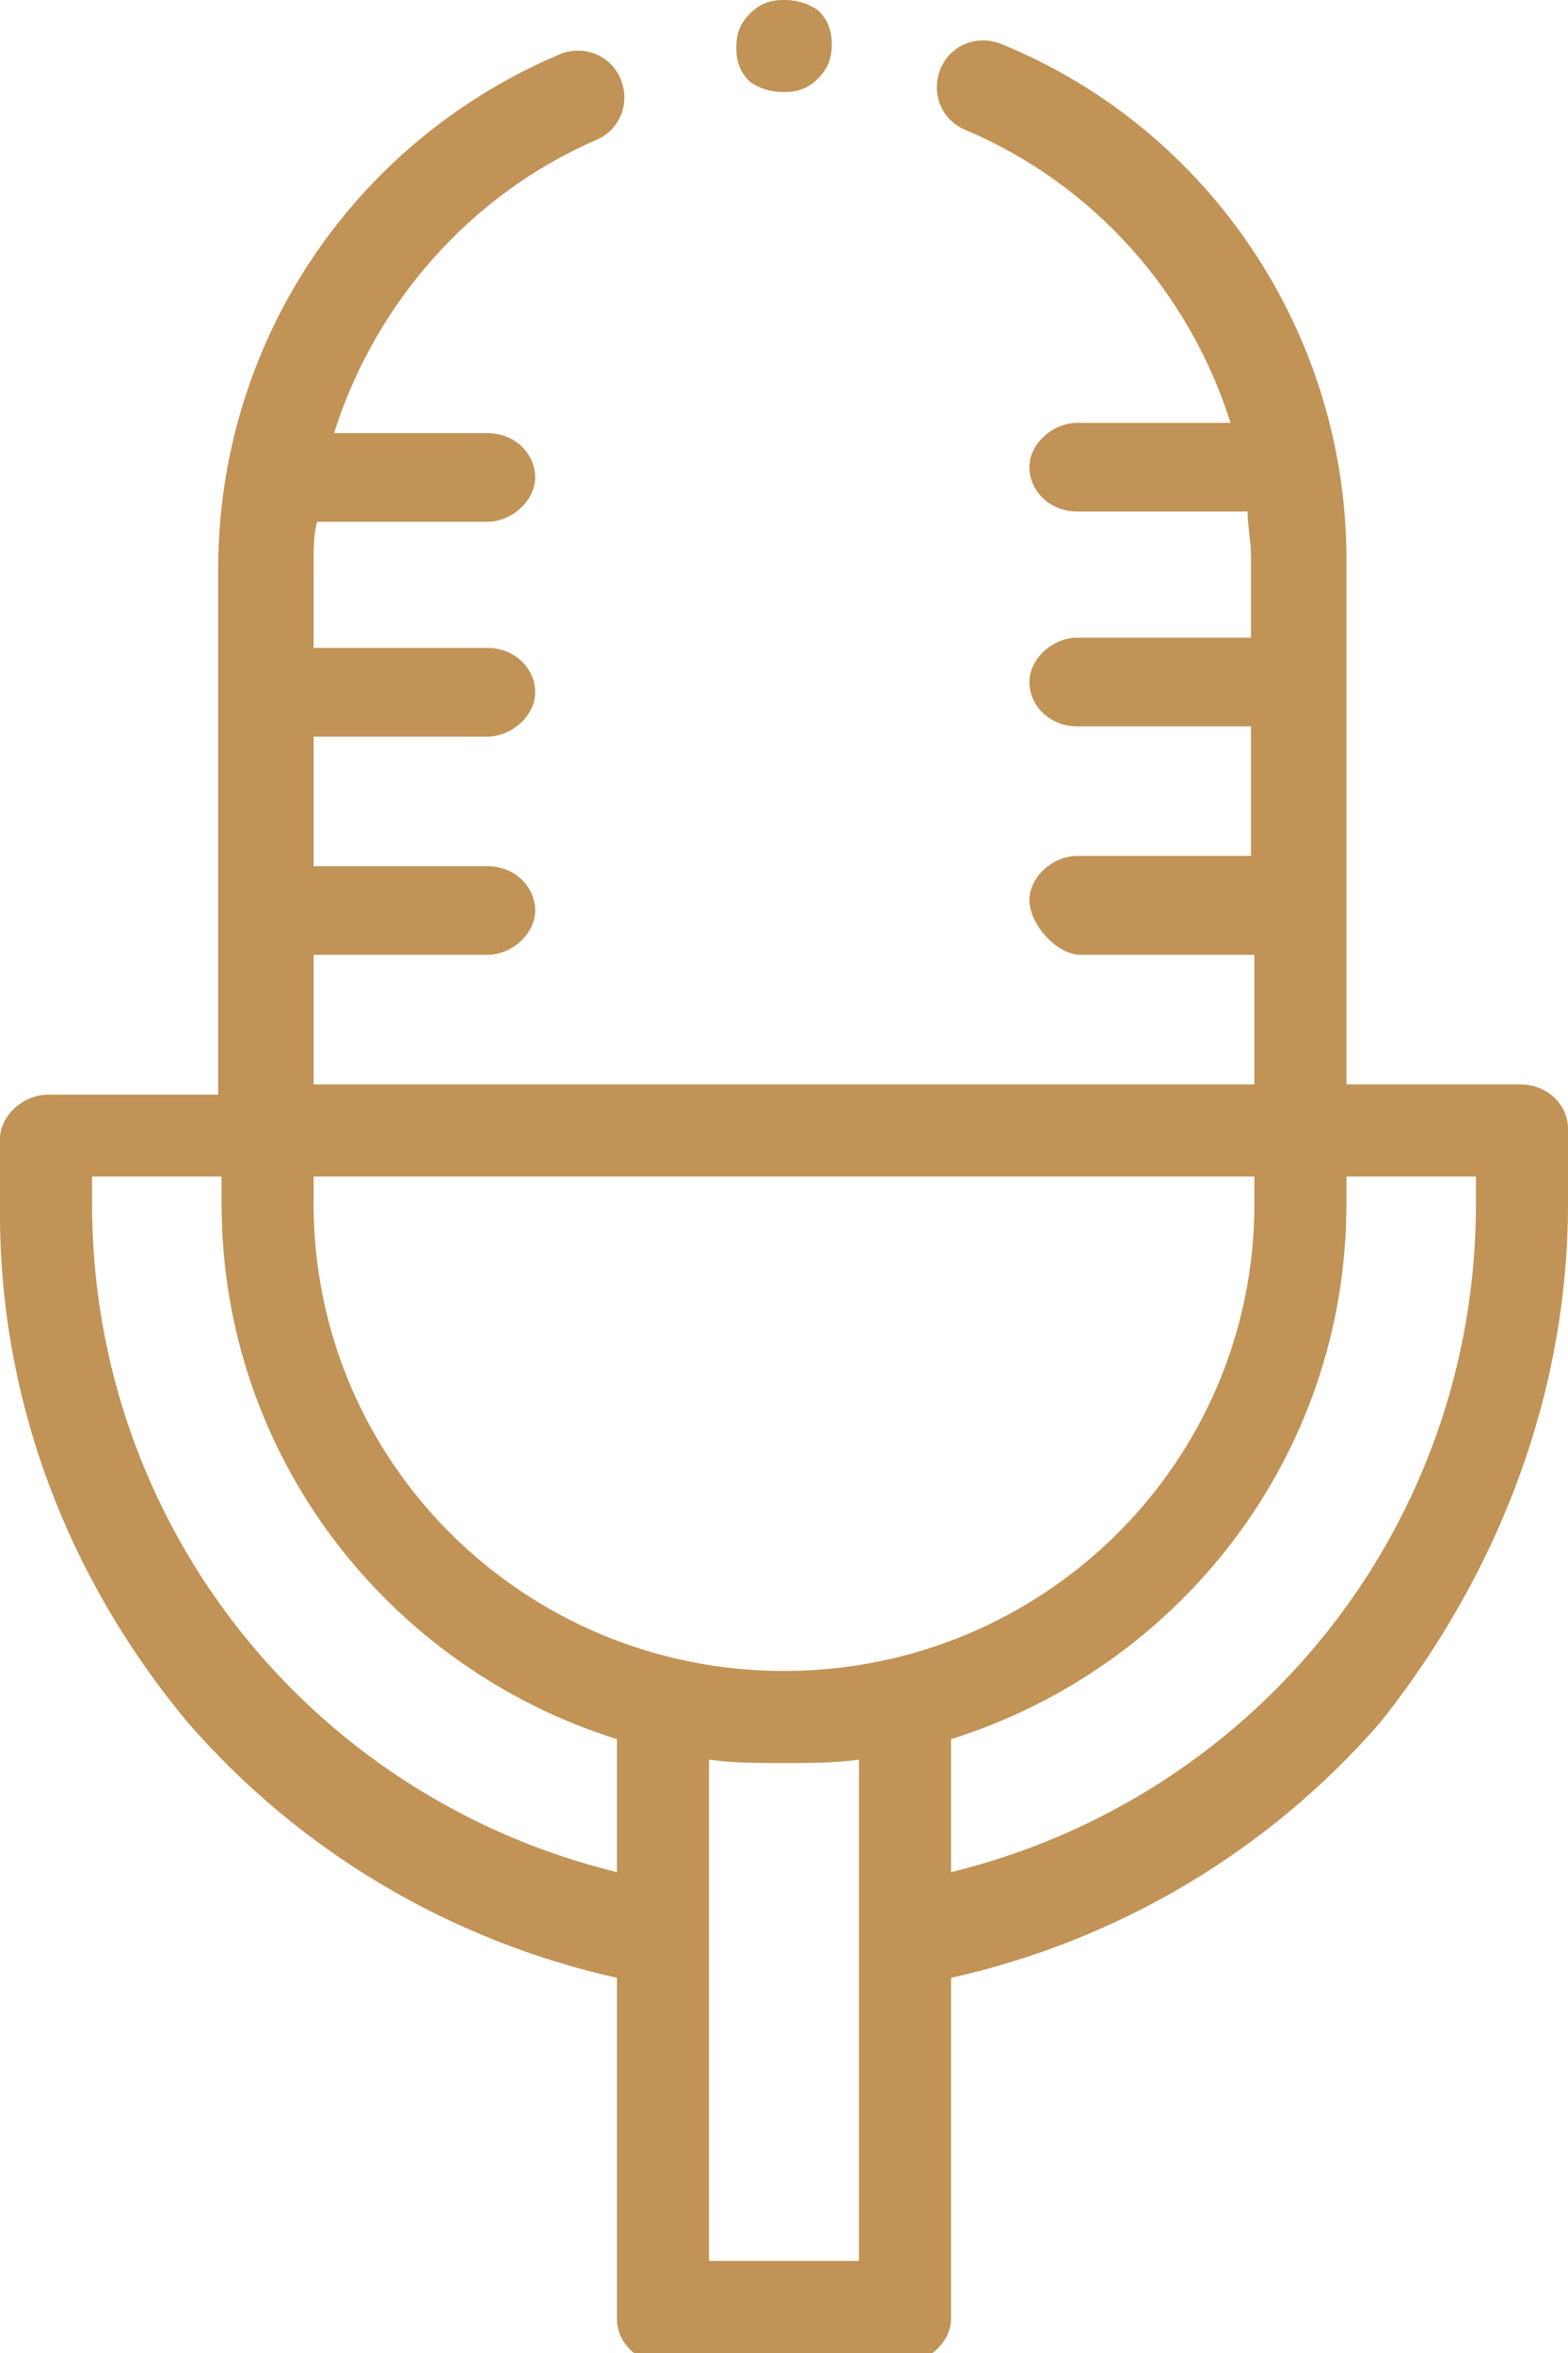 <?xml version="1.0" encoding="utf-8"?>
<!-- Generator: Adobe Illustrator 21.1.0, SVG Export Plug-In . SVG Version: 6.00 Build 0)  -->
<svg version="1.1" id="Layer_1" xmlns="http://www.w3.org/2000/svg" xmlns:xlink="http://www.w3.org/1999/xlink" x="0px" y="0px"
	 viewBox="0 0 46 69" style="enable-background:new 0 0 46 69;" xml:space="preserve">
<style type="text/css">
	.st0{fill:#C19356;}
</style>
<g id="XMLID_1866_">
	<g id="XMLID_1218_">
		<path id="XMLID_1223_" class="st0" d="M44.6,31.8h-5.1V16.4c0-6.6-4-12.6-10.1-15.1c-0.7-0.3-1.5,0-1.8,0.7
			c-0.3,0.7,0,1.5,0.7,1.8c3.8,1.6,6.6,4.8,7.8,8.6h-4.5c-0.7,0-1.4,0.6-1.4,1.3s0.6,1.3,1.4,1.3h5c0,0.4,0.1,0.9,0.1,1.3v2.4h-5.1
			c-0.7,0-1.4,0.6-1.4,1.3s0.6,1.3,1.4,1.3h5.1v3.8h-5.1c-0.7,0-1.4,0.6-1.4,1.3S31,28,31.7,28h5.1v3.8H9.2V28h5.1
			c0.7,0,1.4-0.6,1.4-1.3s-0.6-1.3-1.4-1.3H9.2v-3.8h5.1c0.7,0,1.4-0.6,1.4-1.3s-0.6-1.3-1.4-1.3H9.2v-2.4c0-0.5,0-0.9,0.1-1.3h5
			c0.7,0,1.4-0.6,1.4-1.3s-0.6-1.3-1.4-1.3H9.8c1.2-3.8,4-7,7.7-8.6c0.7-0.3,1-1.1,0.7-1.8c-0.3-0.7-1.1-1-1.8-0.7
			c-6.1,2.6-10,8.5-10,15.1v15.4H1.4c-0.7,0-1.4,0.6-1.4,1.3v2.2c0,5.5,2,10.7,5.5,14.9c3.3,3.8,7.7,6.4,12.6,7.5v10
			c0,0.7,0.6,1.3,1.4,1.3h7c0.7,0,1.4-0.6,1.4-1.3v-10c4.9-1.1,9.3-3.7,12.6-7.5C44,46.1,46,40.8,46,35.3v-2.2
			C46,32.4,45.4,31.8,44.6,31.8L44.6,31.8z M36.8,34.5v0.8c0,7.6-6.2,13.7-13.8,13.7S9.2,42.9,9.2,35.3v-0.8H36.8z M2.7,35.3v-0.8
			h3.8v0.8c0,7.4,4.9,13.6,11.6,15.7v3.9C9.1,52.7,2.7,44.7,2.7,35.3z M20.8,66.3V51.6c0.7,0.1,1.4,0.1,2.2,0.1c0.7,0,1.5,0,2.2-0.1
			v14.7H20.8z M43.3,35.3c0,9.4-6.4,17.4-15.4,19.6V51c6.7-2.1,11.6-8.3,11.6-15.7v-0.8h3.8V35.3z"/>
		<path id="XMLID_1228_" class="st0" d="M23,2.7c0.4,0,0.7-0.1,1-0.4c0.3-0.3,0.4-0.6,0.4-1s-0.1-0.7-0.4-1C23.7,0.1,23.4,0,23,0
			c-0.4,0-0.7,0.1-1,0.4c-0.3,0.3-0.4,0.6-0.4,1s0.1,0.7,0.4,1C22.3,2.6,22.6,2.7,23,2.7z"/>
	</g>
</g>
</svg>
